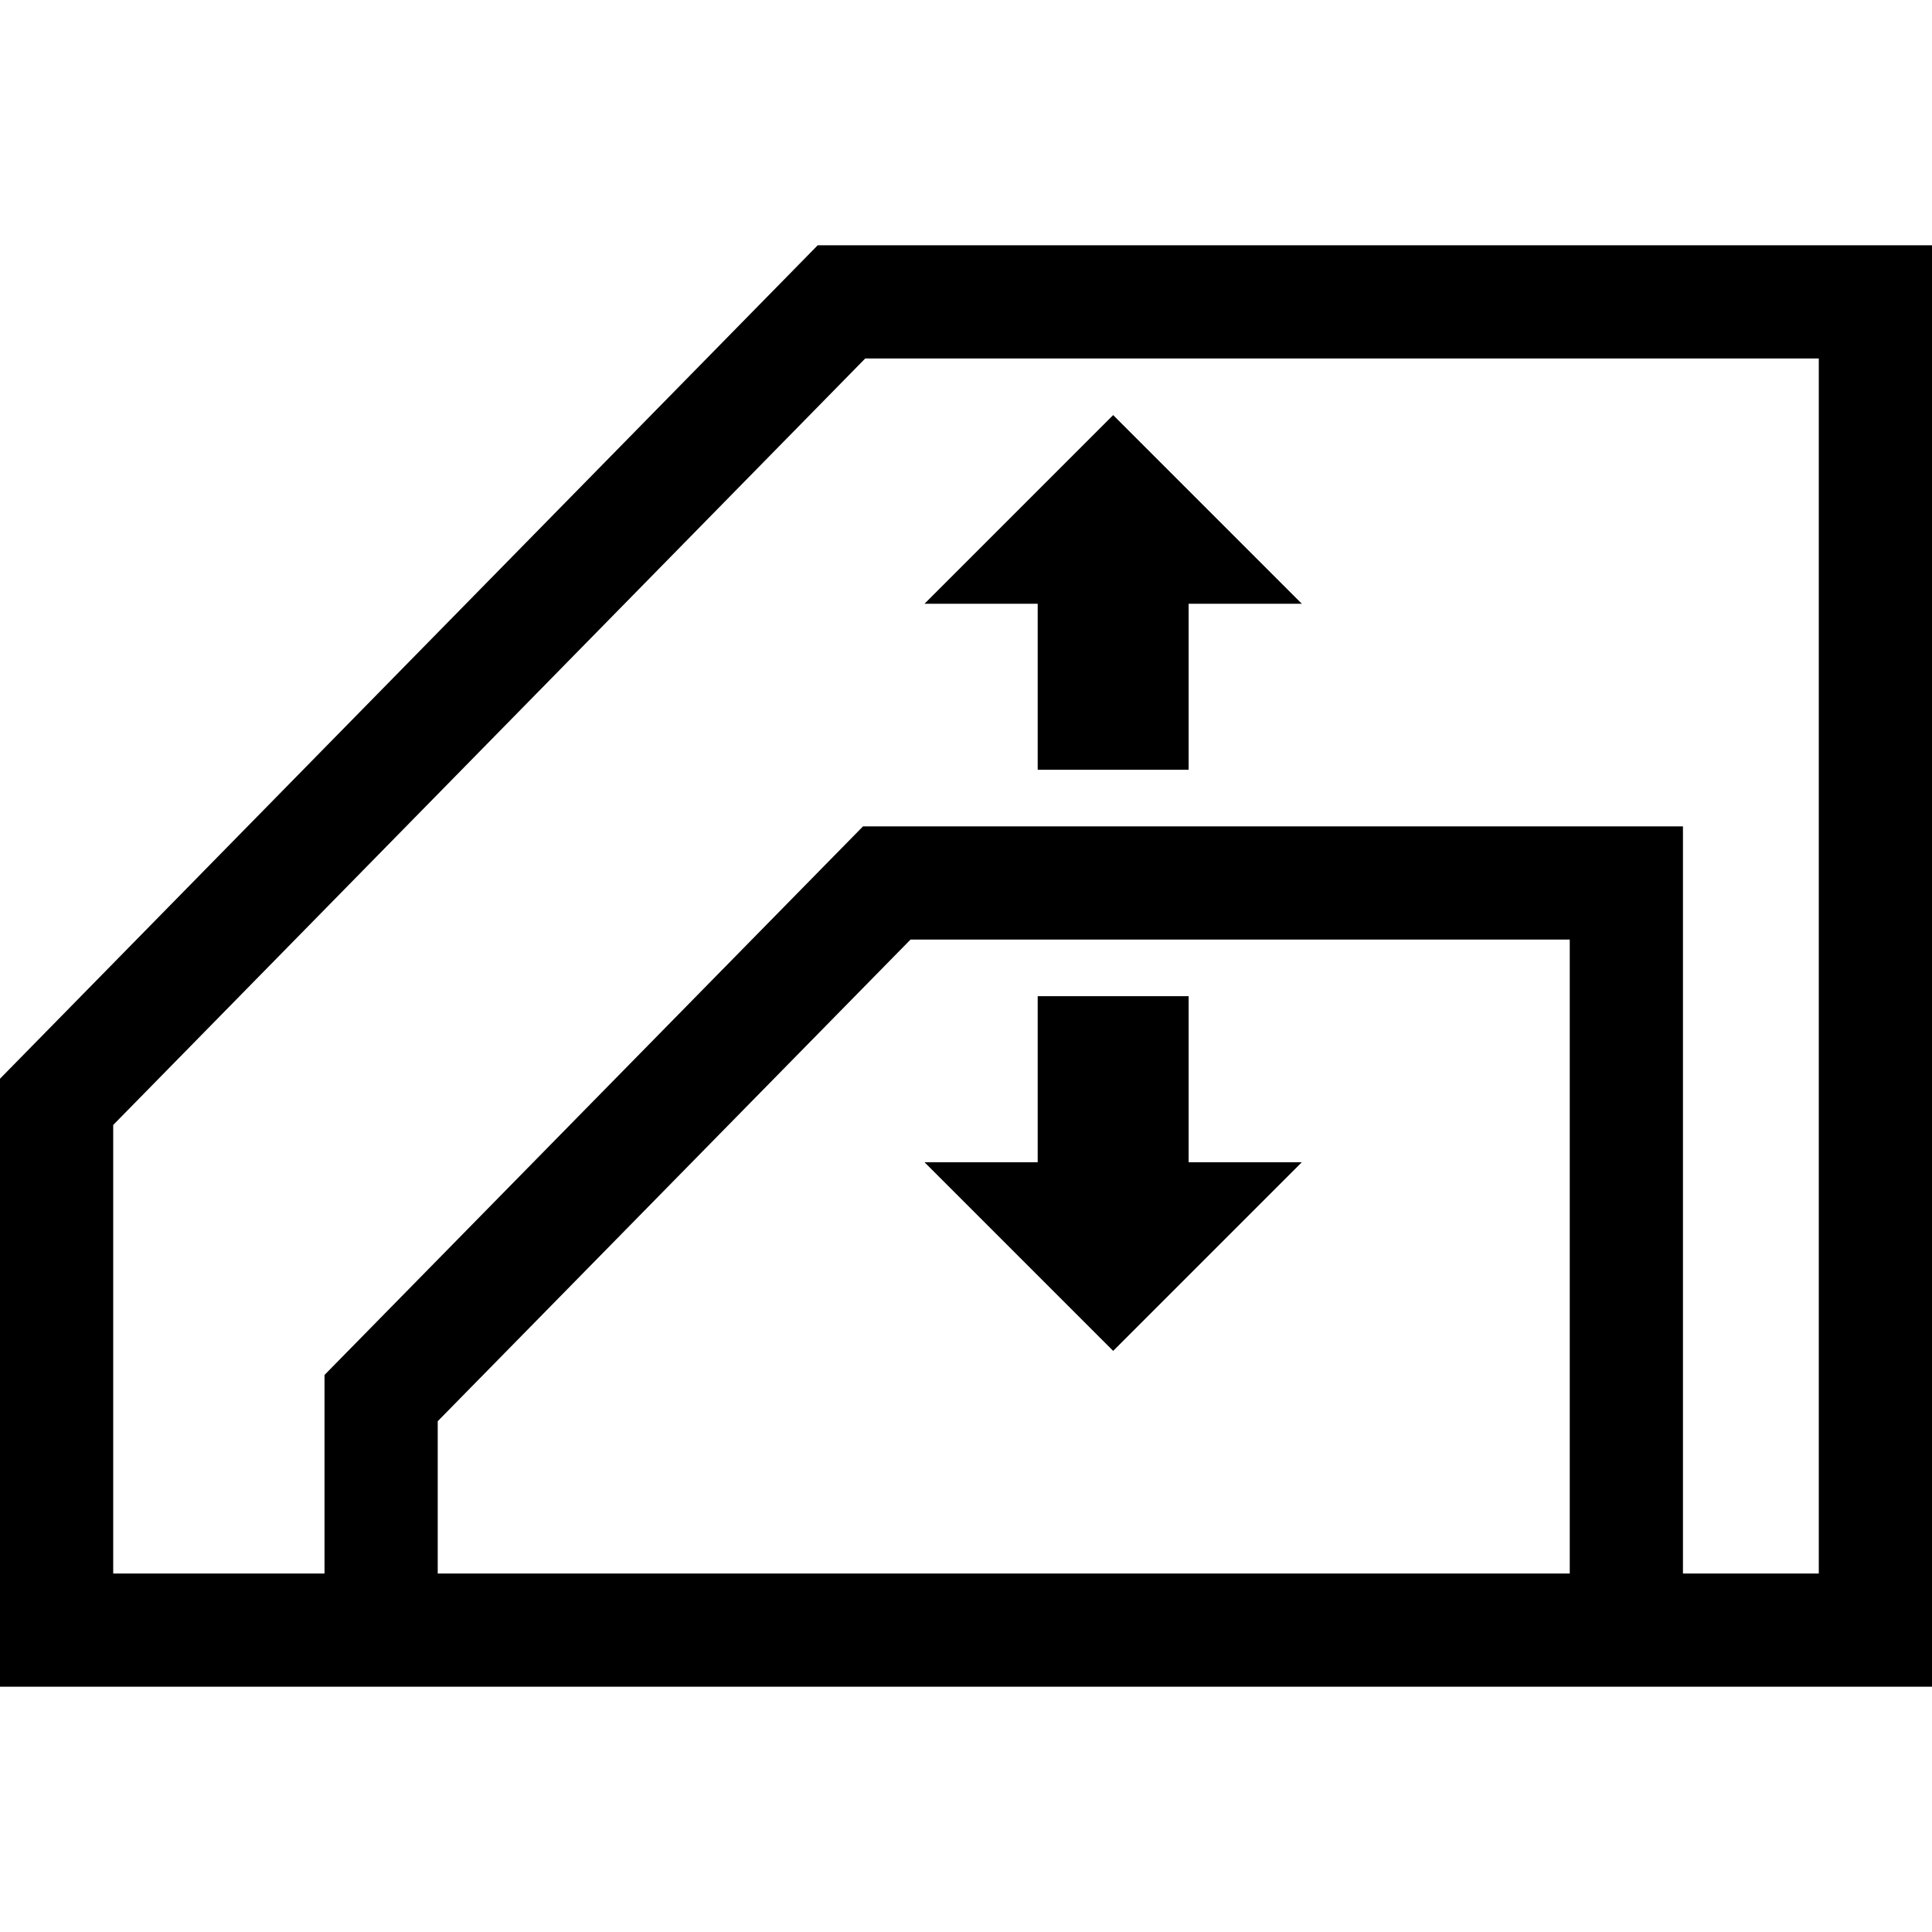<?xml version="1.0" encoding="iso-8859-1"?>
<!-- Generator: Adobe Illustrator 19.0.0, SVG Export Plug-In . SVG Version: 6.00 Build 0)  -->
<svg version="1.1" id="Capa_1" xmlns="http://www.w3.org/2000/svg" xmlns:xlink="http://www.w3.org/1999/xlink" x="0px" y="0px"
	 viewBox="0 0 512 512" style="enable-background:new 0 0 512 512;" xml:space="preserve">
<g>
	<g>
		<path d="M216.703,65L0,285.87V447h512V65H216.703z M416,417H116v-40.362L241.295,249H416V417z M482,417h-36V219H228.705
			L86,364.375V417H30V298.13L229.297,95H482V417z"/>
	</g>
</g>
<g>
	<g>
		<polygon points="295,110 245,160 275,160 275,204 315,204 315,160 345,160 		"/>
	</g>
</g>
<g>
	<g>
		<polygon points="315,308 315,264 275,264 275,308 245,308 295,358 345,308 		"/>
	</g>
</g>
<g>
</g>
<g>
</g>
<g>
</g>
<g>
</g>
<g>
</g>
<g>
</g>
<g>
</g>
<g>
</g>
<g>
</g>
<g>
</g>
<g>
</g>
<g>
</g>
<g>
</g>
<g>
</g>
<g>
</g>
</svg>
